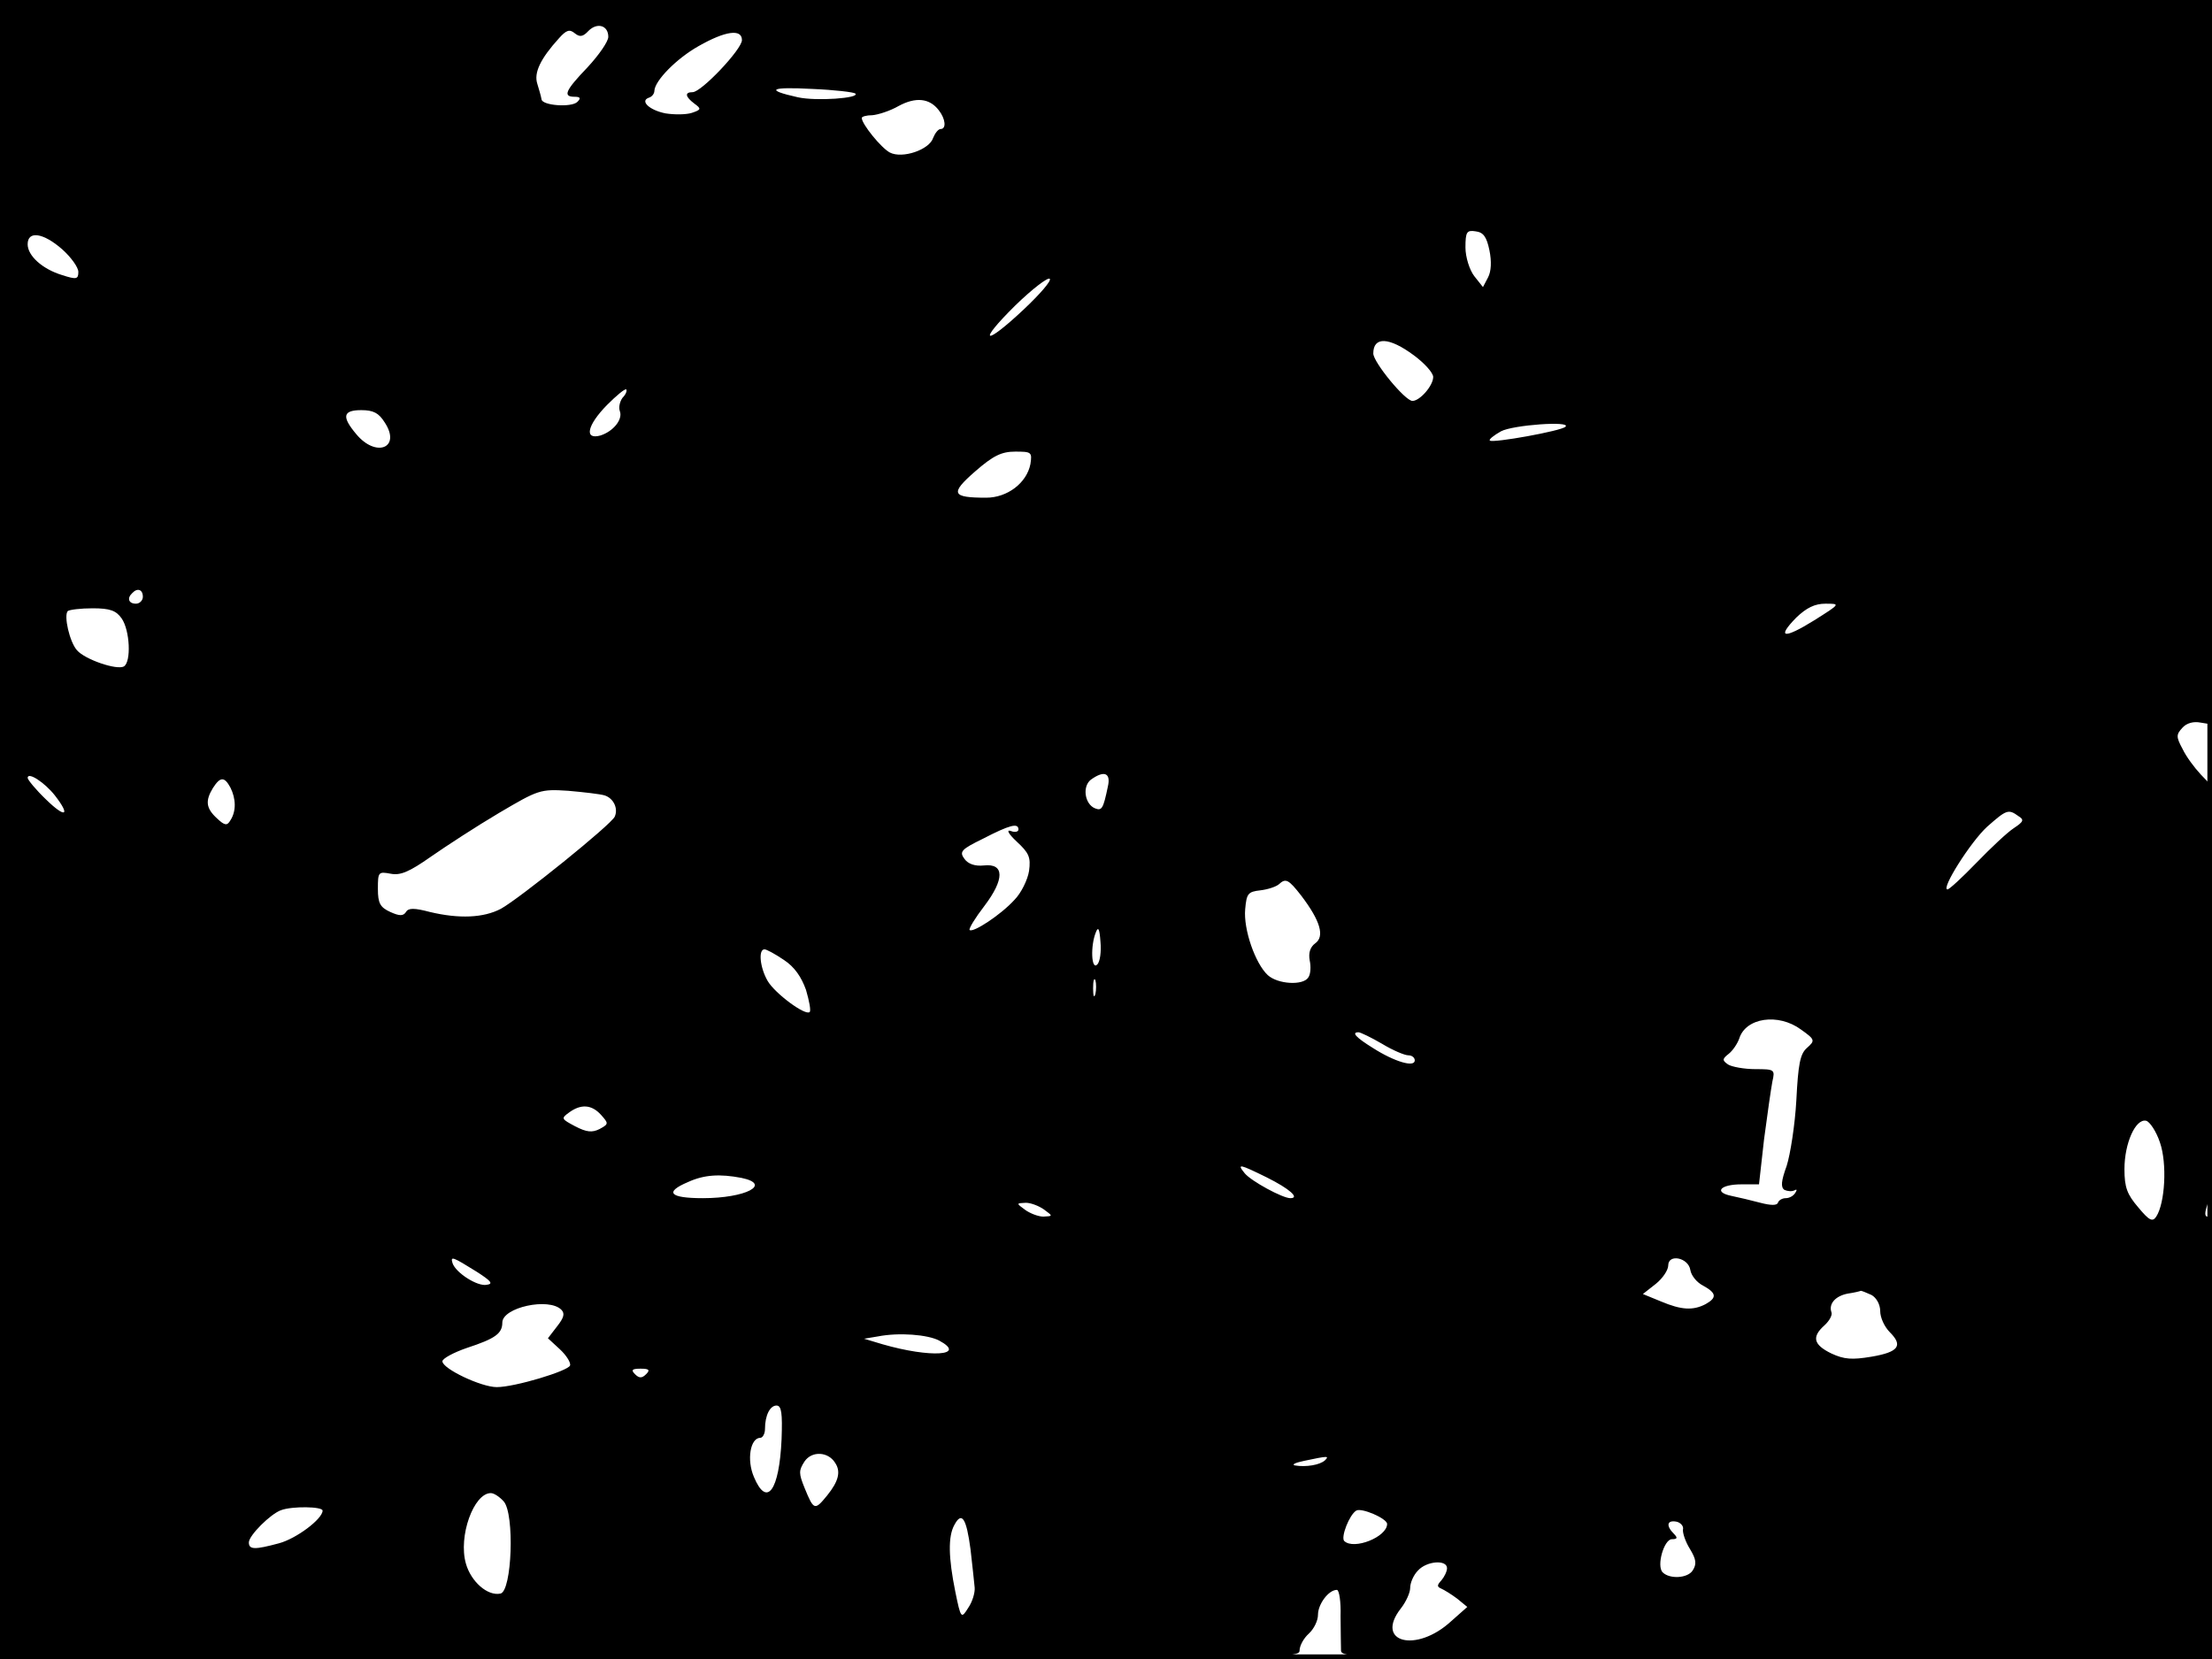 <?xml version="1.0" standalone="no"?>
<!DOCTYPE svg PUBLIC "-//W3C//DTD SVG 20010904//EN"
 "http://www.w3.org/TR/2001/REC-SVG-20010904/DTD/svg10.dtd">
<svg version="1.0" xmlns="http://www.w3.org/2000/svg"
 width="480pt" height="360pt" viewBox="0 0 480 360"
 preserveAspectRatio="xMidYMid meet">
<rect width="1" height="360" fill="#000000"/>
<rect x="479" width="1" height="360" fill="#000000"/>
<rect width="480" height="1" fill="#000000"/>
<rect y="359" width="480" height="1" fill="#000000"/>
<g transform="translate(0,360) scale(0.1,-0.1)"
fill="#000000" stroke="none">
<path d="M0 1800 l0 -1800 1410 0 c1364 0 1410 1 1410 18 0 11 9 27 20 37 11
10 20 28 20 41 0 23 23 54 41 54 5 0 9 -26 8 -57 0 -32 1 -66 1 -75 1 -17 53
-18 946 -18 l944 0 0 480 c0 305 -4 480 -10 480 -6 0 -6 9 0 26 6 15 10 204
10 467 l0 441 -24 25 c-14 15 -32 39 -40 56 -14 26 -14 31 0 46 9 10 24 14 39
11 l25 -4 0 786 0 786 -2400 0 -2400 0 0 -1800z m1320 1720 c0 -10 -20 -39
-45 -66 -49 -51 -54 -64 -28 -64 12 0 14 -3 6 -11 -13 -13 -78 -8 -78 6 -1 6
-5 20 -9 33 -8 24 7 55 47 99 16 18 23 20 34 11 11 -9 18 -8 30 5 19 19 43 12
43 -13z m290 -7 c0 -20 -88 -113 -107 -113 -18 0 -16 -10 4 -25 15 -11 15 -13
-6 -20 -13 -4 -38 -4 -57 -1 -35 7 -56 27 -36 34 7 2 12 9 12 15 1 22 48 70
96 97 58 33 94 38 94 13z m246 -116 c11 -10 -85 -17 -125 -8 -72 16 -60 23 32
18 48 -2 90 -7 93 -10z m181 -36 c15 -19 17 -41 4 -41 -5 0 -12 -9 -16 -19 -8
-26 -67 -46 -94 -32 -19 10 -61 62 -61 75 0 3 10 6 23 6 12 1 38 9 57 20 37
20 67 17 87 -9z m1195 -304 c5 -24 4 -46 -3 -59 l-11 -21 -19 24 c-10 13 -19
41 -19 62 0 34 3 38 22 35 17 -2 24 -12 30 -41z m-3097 2 c19 -17 35 -39 35
-49 0 -16 -4 -17 -35 -7 -43 13 -75 42 -75 67 0 30 34 25 75 -11z m2087 -130
c-86 -81 -103 -75 -19 8 37 36 71 62 75 58 4 -4 -21 -33 -56 -66z m846 -100
c23 -17 42 -38 42 -47 0 -19 -29 -52 -45 -52 -16 0 -85 84 -85 103 0 37 34 36
88 -4z m-1717 -92 c-6 -8 -9 -21 -6 -29 7 -18 -14 -44 -42 -53 -36 -10 -29 22
14 66 21 21 39 36 42 34 2 -3 -1 -11 -8 -18z m-516 -54 c36 -55 -19 -77 -62
-25 -32 38 -29 52 11 52 26 0 38 -6 51 -27z m2562 -9 c-8 -9 -158 -36 -164
-30 -3 2 8 11 24 20 26 14 154 23 140 10z m-1161 -81 c-8 -41 -50 -73 -96 -73
-75 0 -79 9 -24 57 39 34 57 43 87 43 35 0 37 -1 33 -27z m-1926 -288 c0 -8
-7 -15 -15 -15 -16 0 -20 12 -8 23 11 12 23 8 23 -8z m3627 -51 c-66 -41 -83
-39 -39 6 22 21 40 30 63 30 33 0 33 0 -24 -36z m-3673 4 c18 -26 21 -94 5
-104 -15 -9 -85 15 -102 35 -16 18 -29 75 -20 85 4 3 28 6 54 6 38 0 51 -5 63
-22z m-145 -384 c35 -45 23 -50 -19 -9 -22 21 -40 43 -40 47 0 14 37 -10 59
-38z m2285 19 c-10 -48 -13 -53 -28 -47 -22 9 -28 47 -9 62 29 21 44 15 37
-15z m-1904 -2 c12 -24 13 -51 0 -71 -7 -12 -12 -12 -29 4 -24 22 -26 38 -9
66 16 25 25 25 38 1z m812 -17 c19 -6 30 -28 22 -46 -7 -17 -207 -178 -247
-200 -38 -20 -91 -22 -154 -7 -34 9 -47 9 -52 0 -6 -9 -14 -9 -34 0 -22 10
-27 19 -27 50 0 37 1 38 28 33 21 -4 40 4 87 37 33 23 99 66 148 95 85 50 89
52 150 48 34 -3 69 -7 79 -10z m3068 -45 c13 -8 11 -12 -10 -26 -14 -9 -50
-43 -81 -75 -31 -32 -59 -58 -63 -58 -15 0 50 103 86 136 42 37 46 39 68 23z
m-2170 -29 c0 -5 -8 -7 -17 -3 -10 3 -4 -7 13 -23 27 -25 31 -34 27 -64 -3
-19 -17 -48 -32 -63 -29 -32 -90 -72 -97 -65 -2 3 12 26 32 52 44 58 44 93 -1
88 -19 -2 -34 3 -42 14 -12 16 -7 21 40 44 58 30 77 35 77 20z m614 -144 c41
-54 51 -88 30 -103 -11 -8 -15 -21 -12 -37 3 -14 2 -30 -3 -37 -11 -18 -66
-15 -88 5 -27 25 -53 99 -49 143 3 34 6 38 33 41 17 2 34 8 40 13 15 14 21 11
49 -25z m-443 -149 c-13 -13 -15 41 -3 70 5 13 8 8 10 -21 2 -21 -1 -43 -7
-49z m-680 10 c23 -15 38 -37 48 -65 7 -24 11 -45 8 -48 -9 -9 -75 40 -91 67
-17 29 -21 69 -7 69 4 0 23 -10 42 -23z m676 -74 c-3 -10 -5 -4 -5 12 0 17 2
24 5 18 2 -7 2 -21 0 -30z m1531 -77 c31 -22 31 -24 13 -40 -15 -13 -19 -36
-23 -114 -3 -53 -13 -117 -21 -142 -12 -33 -13 -46 -5 -52 7 -3 16 -4 22 -1 5
3 6 1 2 -5 -4 -7 -13 -12 -21 -12 -7 0 -15 -4 -17 -10 -2 -6 -15 -6 -38 0 -19
5 -48 12 -63 15 -39 8 -24 25 22 25 l38 0 11 98 c7 53 15 109 18 125 6 26 5
27 -37 27 -24 0 -51 5 -59 10 -13 9 -13 12 1 23 9 7 19 22 23 33 14 46 85 56
134 20z m-909 -31 c23 -14 49 -25 57 -25 8 0 14 -5 14 -11 0 -16 -44 -3 -91
27 -37 23 -47 34 -31 34 4 0 27 -11 51 -25z m-1695 -154 c17 -19 17 -20 -3
-31 -16 -8 -28 -7 -53 6 -30 16 -31 17 -13 30 26 19 49 17 69 -5z m3383 -60
c16 -46 11 -132 -8 -161 -8 -12 -15 -9 -39 20 -24 28 -30 43 -30 83 0 56 24
110 47 105 8 -2 22 -23 30 -47z m-1938 -76 c50 -25 72 -45 51 -45 -17 0 -85
37 -99 54 -18 22 -11 20 48 -9z m-1140 -1 c67 -14 9 -44 -84 -44 -72 0 -84 13
-32 35 35 16 69 18 116 9z m657 -69 c19 -14 19 -14 -2 -15 -11 0 -29 7 -40 15
-19 14 -19 14 2 15 11 0 29 -7 40 -15z m-1231 -135 c31 -20 36 -26 21 -28 -20
-4 -67 26 -74 47 -5 16 0 14 53 -19z m2633 4 c2 -12 14 -27 28 -34 29 -16 30
-26 5 -40 -27 -14 -52 -13 -97 6 l-39 16 28 22 c15 12 27 30 27 40 0 26 44 17
48 -10z m393 -54 c11 -6 19 -21 19 -35 0 -14 9 -34 21 -46 29 -29 19 -43 -40
-53 -42 -7 -59 -6 -87 7 -39 19 -43 36 -15 61 11 10 18 23 15 29 -6 18 9 35
36 40 14 2 26 5 28 6 2 0 12 -4 23 -9z m-2843 -32 c8 -8 6 -17 -9 -36 l-20
-26 26 -24 c14 -13 24 -29 22 -35 -4 -12 -120 -47 -159 -47 -34 0 -118 40
-118 56 0 6 24 19 53 29 61 20 77 31 77 55 0 33 101 55 128 28z m820 -67 c61
-33 -19 -38 -123 -8 l-40 12 30 5 c46 9 108 4 133 -9z m-636 -73 c-9 -9 -15
-9 -24 0 -9 9 -7 12 12 12 19 0 21 -3 12 -12z m294 -141 c-5 -112 -32 -149
-60 -82 -16 37 -8 85 14 85 5 0 10 9 10 19 0 30 11 51 25 51 11 0 13 -17 11
-73z m116 -51 c13 -19 8 -40 -17 -71 -27 -33 -29 -33 -49 16 -13 32 -13 38 0
58 16 23 51 21 66 -3z m1063 5 c-11 -10 -41 -15 -65 -11 -8 2 1 6 20 10 52 11
55 11 45 1z m-1782 -89 c24 -27 18 -195 -7 -200 -28 -6 -64 26 -75 65 -17 59
17 153 54 153 7 0 19 -8 28 -18z m-393 -20 c0 -18 -57 -61 -95 -71 -52 -14
-65 -14 -65 2 0 15 47 62 70 70 24 9 90 8 90 -1z m2310 -29 c0 -28 -72 -57
-93 -37 -8 8 11 57 26 66 11 7 67 -17 67 -29z m-904 -55 c4 -35 8 -72 9 -83 1
-11 -5 -31 -14 -44 -15 -24 -16 -24 -28 35 -15 74 -16 120 -2 145 16 30 26 15
35 -53z m1546 43 c-1 -7 5 -26 15 -42 14 -23 15 -33 6 -47 -11 -17 -50 -19
-65 -4 -14 14 3 72 20 72 12 0 13 3 4 12 -17 17 -15 30 6 26 9 -2 16 -10 14
-17z m-512 -84 c0 -7 -6 -19 -12 -26 -10 -11 -10 -14 -1 -18 7 -3 23 -13 35
-22 l22 -18 -35 -31 c-76 -70 -167 -46 -109 28 11 14 20 34 20 44 0 11 7 28
17 38 19 21 63 24 63 5z"/>
</g>
</svg>
